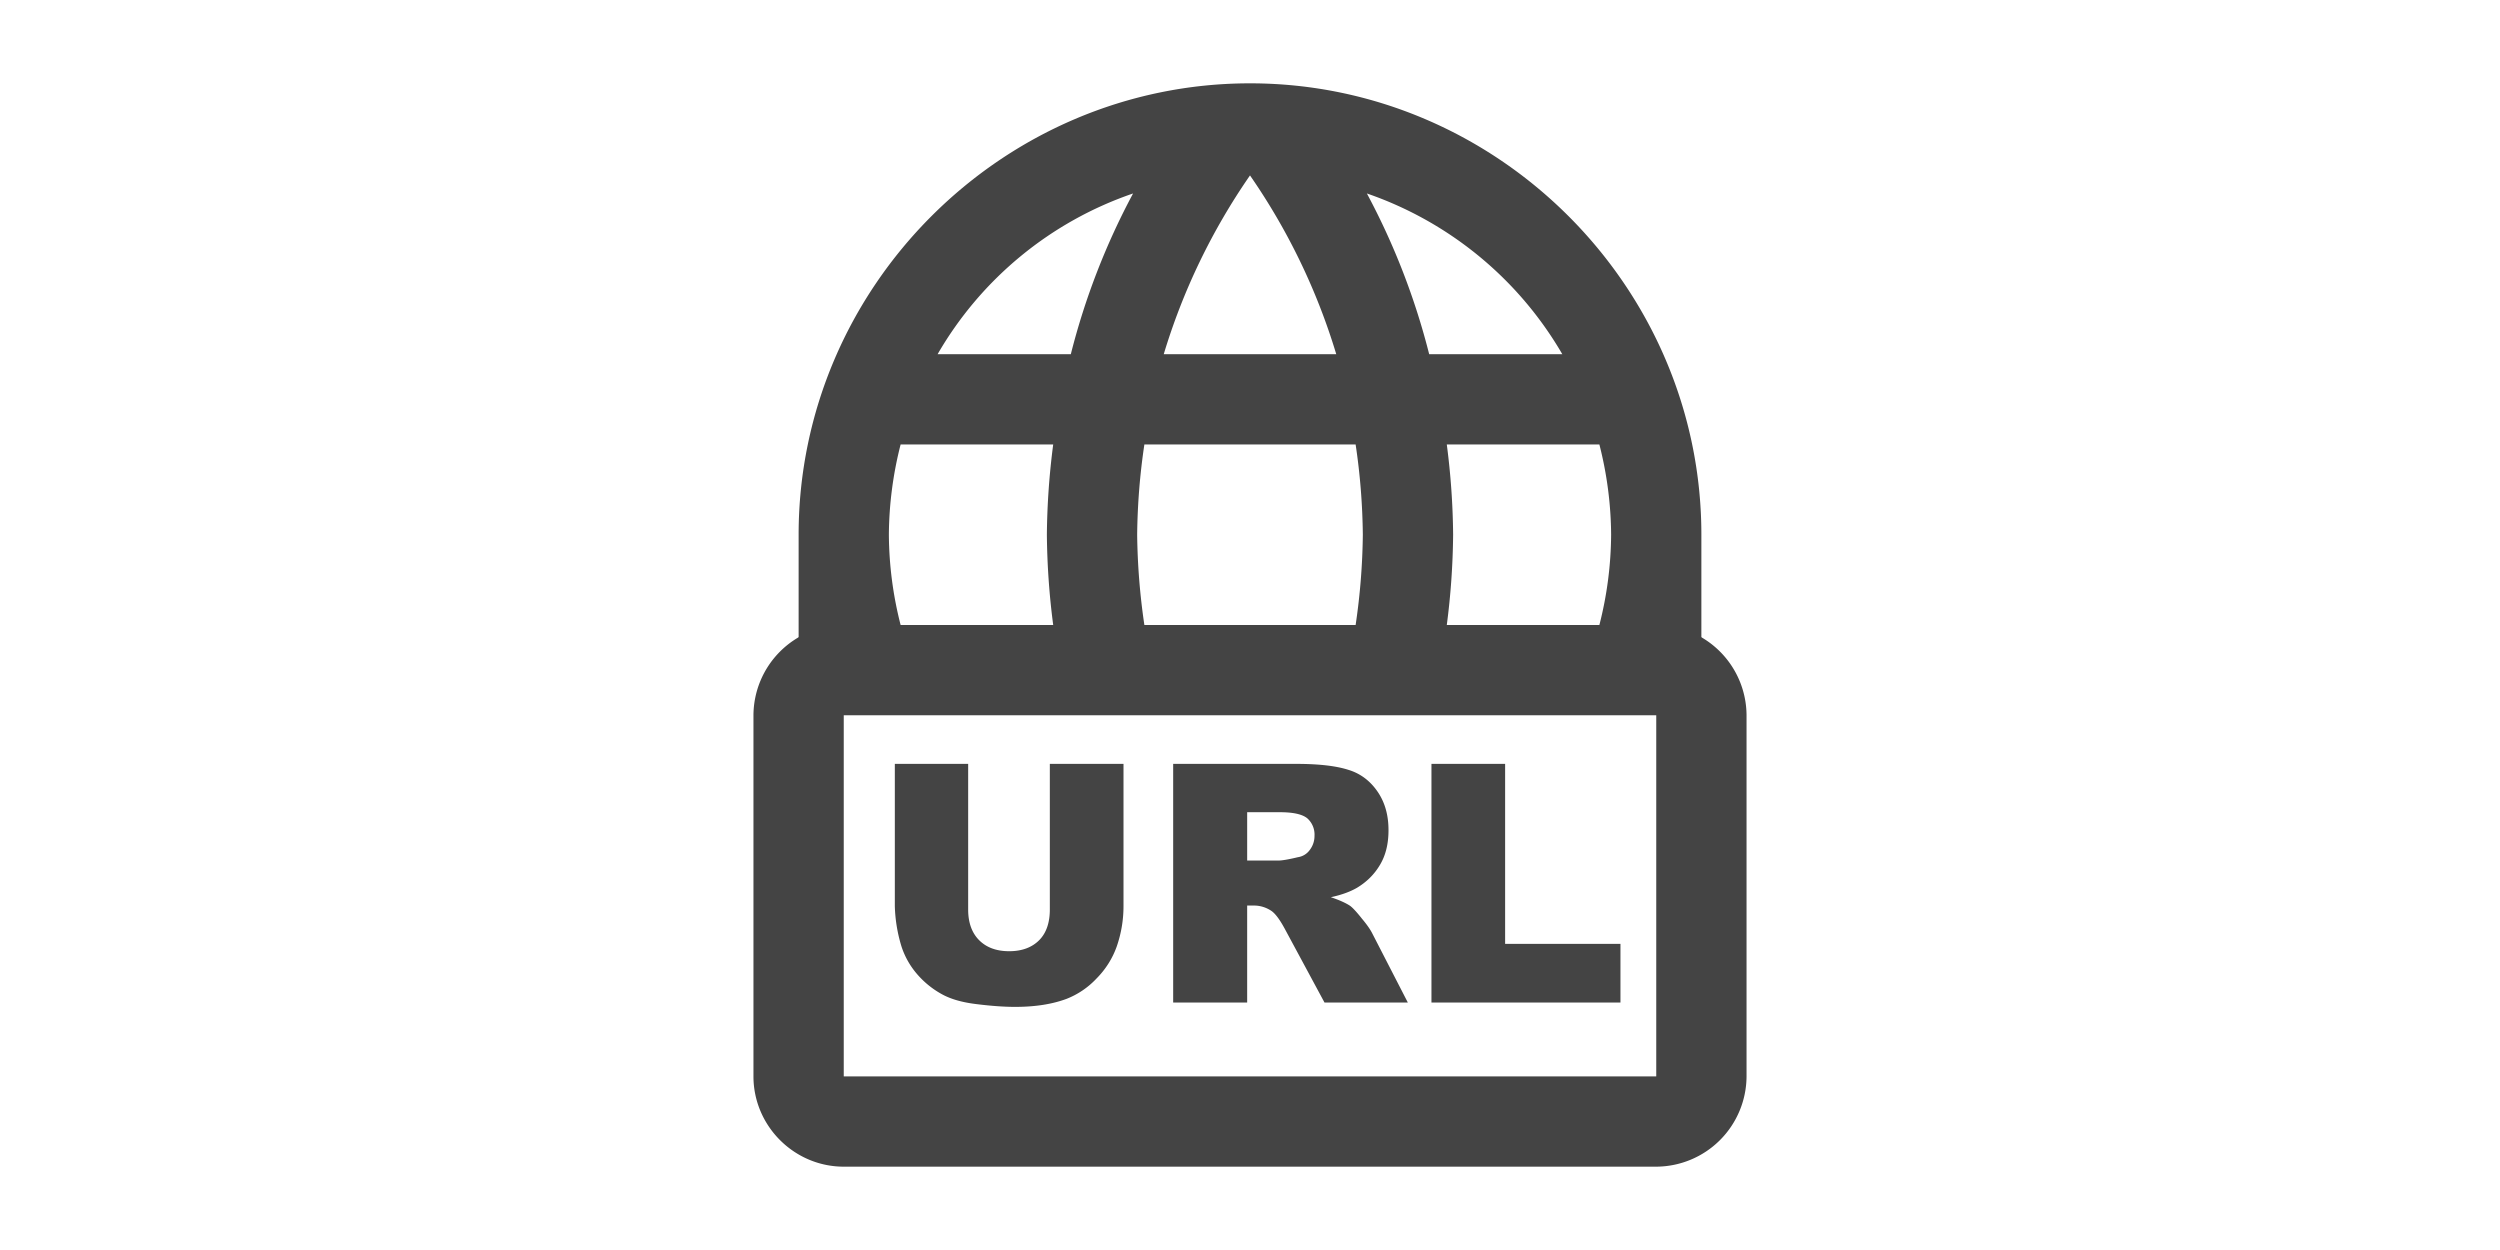 <svg viewBox="0 0 30 30" width="60" xmlns="http://www.w3.org/2000/svg">
  <g fill="#444" stroke="#444">
    <path stroke="none" d="M6.615 15a8.925 8.925 0 01-.282-2.167c.005-.73.1-1.458.282-2.166h3.662a17.823 17.823 0 00-.152 2.166c.007.725.057 1.448.152 2.167h2.188a15.958 15.958 0 01-.173-2.167c.008-.725.065-1.449.173-2.166h5.07c.108.717.165 1.441.173 2.166-.008.726-.066 1.45-.173 2.167h2.188c.095-.719.145-1.442.152-2.167a17.823 17.823 0 00-.152-2.166h3.662c.182.708.277 1.435.282 2.166A8.925 8.925 0 0123.385 15l2.448 1.083v-3.25C25.833 6.89 20.943 2 15 2 9.057 2 4.167 6.89 4.167 12.833v3.25L6.615 15zm15.882-6.5H19.3a16.953 16.953 0 00-1.495-3.857 8.703 8.703 0 014.69 3.857zM15 4.21a15.27 15.27 0 012.07 4.29h-4.14A15.27 15.27 0 0115 4.21zm-2.806.433A16.953 16.953 0 0010.7 8.5H7.503a8.657 8.657 0 014.691-3.857z"/>
    <path stroke="none" d="M24.75 17.167v8.666H5.25v-8.666h19.5m0-2.167H5.25a2.177 2.177 0 00-2.167 2.167v8.666c0 1.19.978 2.167 2.167 2.167h19.5a2.177 2.177 0 002.167-2.167v-8.666A2.177 2.177 0 0024.75 15z"/>
    <path stroke="none" d="M10.196 18.333h1.768v3.416c0 .336-.056.656-.16.96-.104.296-.272.56-.496.784a1.967 1.967 0 01-.712.48c-.344.128-.752.192-1.232.192-.28 0-.584-.024-.912-.064-.336-.04-.608-.112-.832-.232a2.15 2.15 0 01-.608-.488 1.929 1.929 0 01-.376-.664 3.63 3.63 0 01-.16-.968v-3.416h1.76v3.496c0 .312.088.56.264.736.176.176.416.264.72.264s.544-.088.72-.264c.168-.168.256-.416.256-.736v-3.496zM13.156 24.061v-5.728h2.952c.544 0 .96.048 1.256.144.288.088.52.264.696.52.176.256.264.56.264.928 0 .32-.064.592-.2.824-.136.232-.32.416-.56.56-.152.088-.36.168-.624.224.216.072.368.144.464.208.064.048.16.152.28.304.128.152.208.272.248.352l.856 1.664h-2l-.944-1.752c-.12-.224-.224-.368-.32-.44a.748.748 0 00-.432-.136h-.16v2.328h-1.776zm1.776-3.408h.752c.08 0 .232-.024.464-.08a.425.425 0 00.288-.176.548.548 0 00.112-.336.522.522 0 00-.176-.424c-.12-.096-.336-.144-.656-.144h-.784v1.16zM19.355 18.333h1.768v4.32h2.768v1.408h-4.536v-5.728z"/>
  </g>
</svg>
